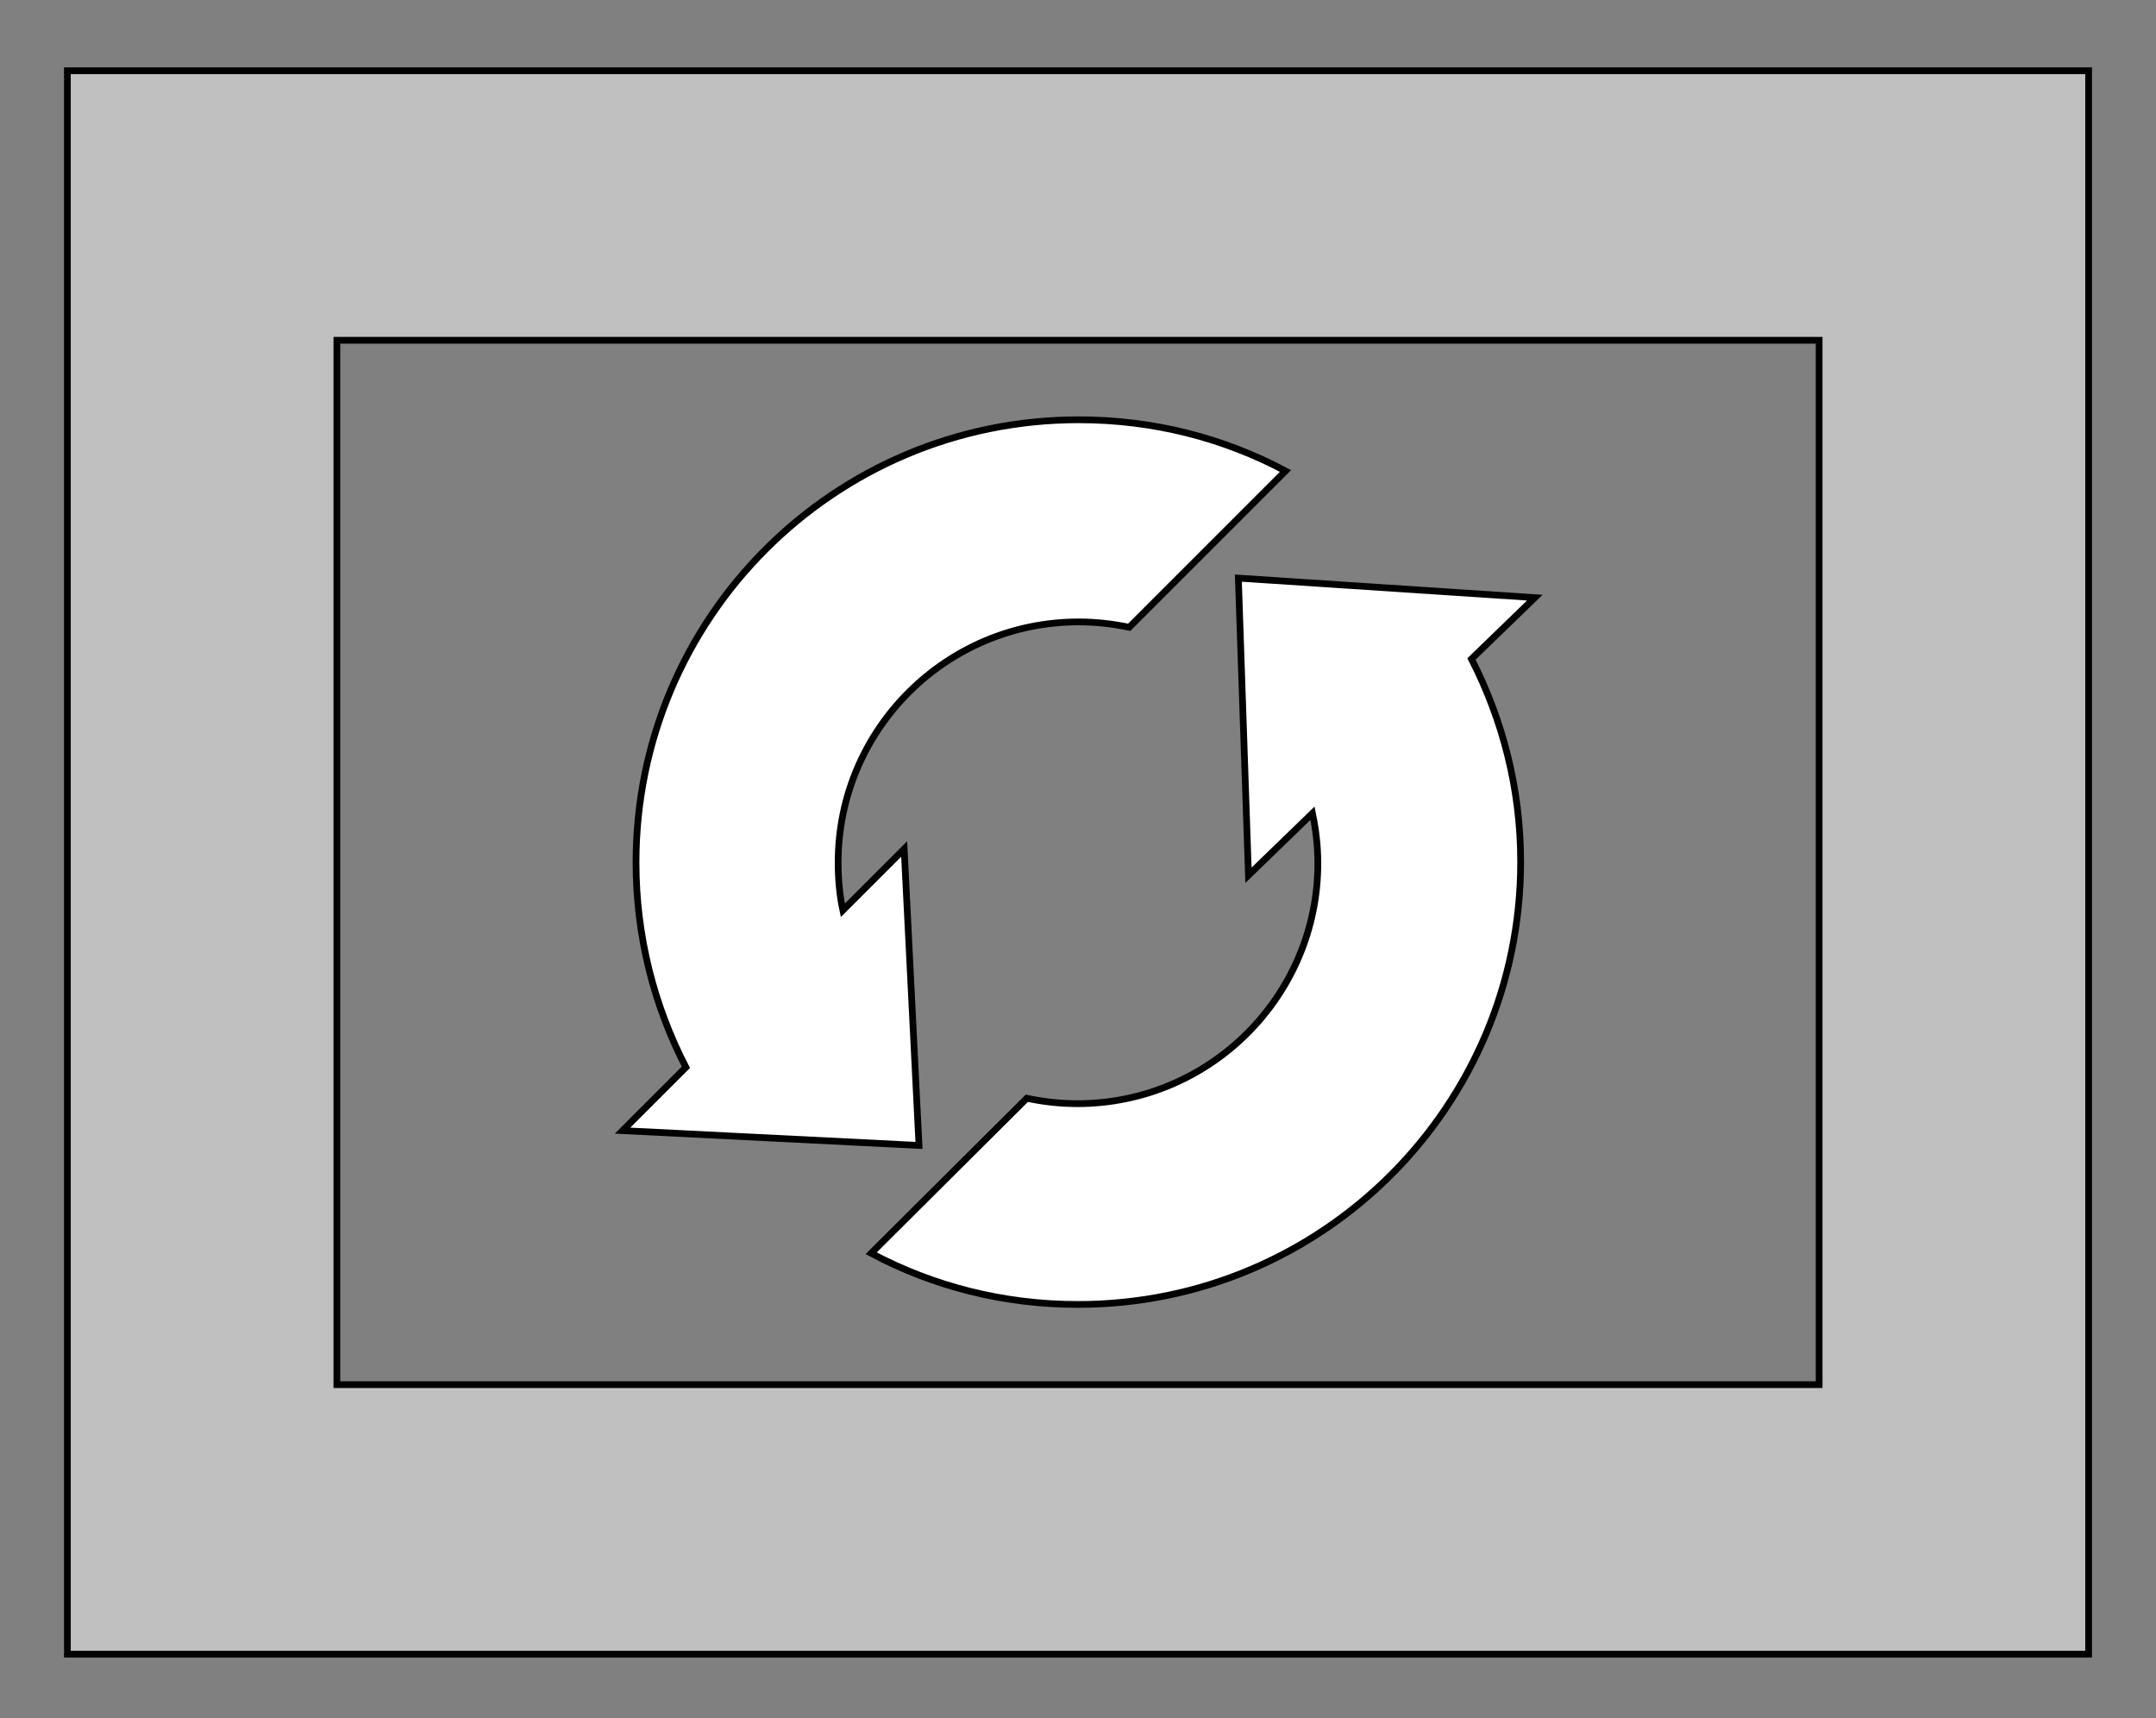 <?xml version="1.0" encoding="utf-8"?>
<!-- Generator: Adobe Illustrator 18.1.1, SVG Export Plug-In . SVG Version: 6.00 Build 0)  -->
<svg version="1.1" id="Layer_1" xmlns="http://www.w3.org/2000/svg" xmlns:xlink="http://www.w3.org/1999/xlink" x="0px" y="0px"
	 viewBox="0 0 320 255" enable-background="new 0 0 320 255" xml:space="preserve">
<rect x="0" y="0" width="320" height="255" fill="#808080" stroke="none"/>
<path fill="rgba(255, 255, 255, 0.5)" stroke="#010101" stroke-miterlimit="10" d="M10,10.5v235h300v-235H10z M270,205.5H50v-155h220V205.5z"/>
<g>
	<path fill="rgba(255, 255, 255, 1.0)" stroke="#010101" stroke-miterlimit="10" d="M227.8,88.7l-44-2.9l1.5,44.1l9.5-9.2c0.5,2.4,0.8,4.9,0.8,7.4
		c0,19.7-16,35.7-35.7,35.7c-2.6,0-5.1-0.3-7.5-0.8l-23.1,23c9.2,4.9,19.6,7.6,30.7,7.6c36.3,0,65.7-29.4,65.7-65.7
		c0-10.9-2.7-21.1-7.3-30.1L227.8,88.7z"/>
	<path fill="rgba(255, 255, 255, 1.0)" stroke="#010101" stroke-miterlimit="10" d="M136.4,170l-2.2-44l-9.1,9.1c-0.5-2.3-0.7-4.7-0.7-7.1
		c0-19.7,16-35.7,35.7-35.7c2.6,0,5.1,0.3,7.5,0.8l23.2-23.2c-9.2-4.9-19.6-7.6-30.7-7.6c-36.3,0-65.7,29.4-65.7,65.7
		c0,11,2.7,21.3,7.4,30.4l-9.4,9.4L136.4,170z"/>
</g>
</svg>
